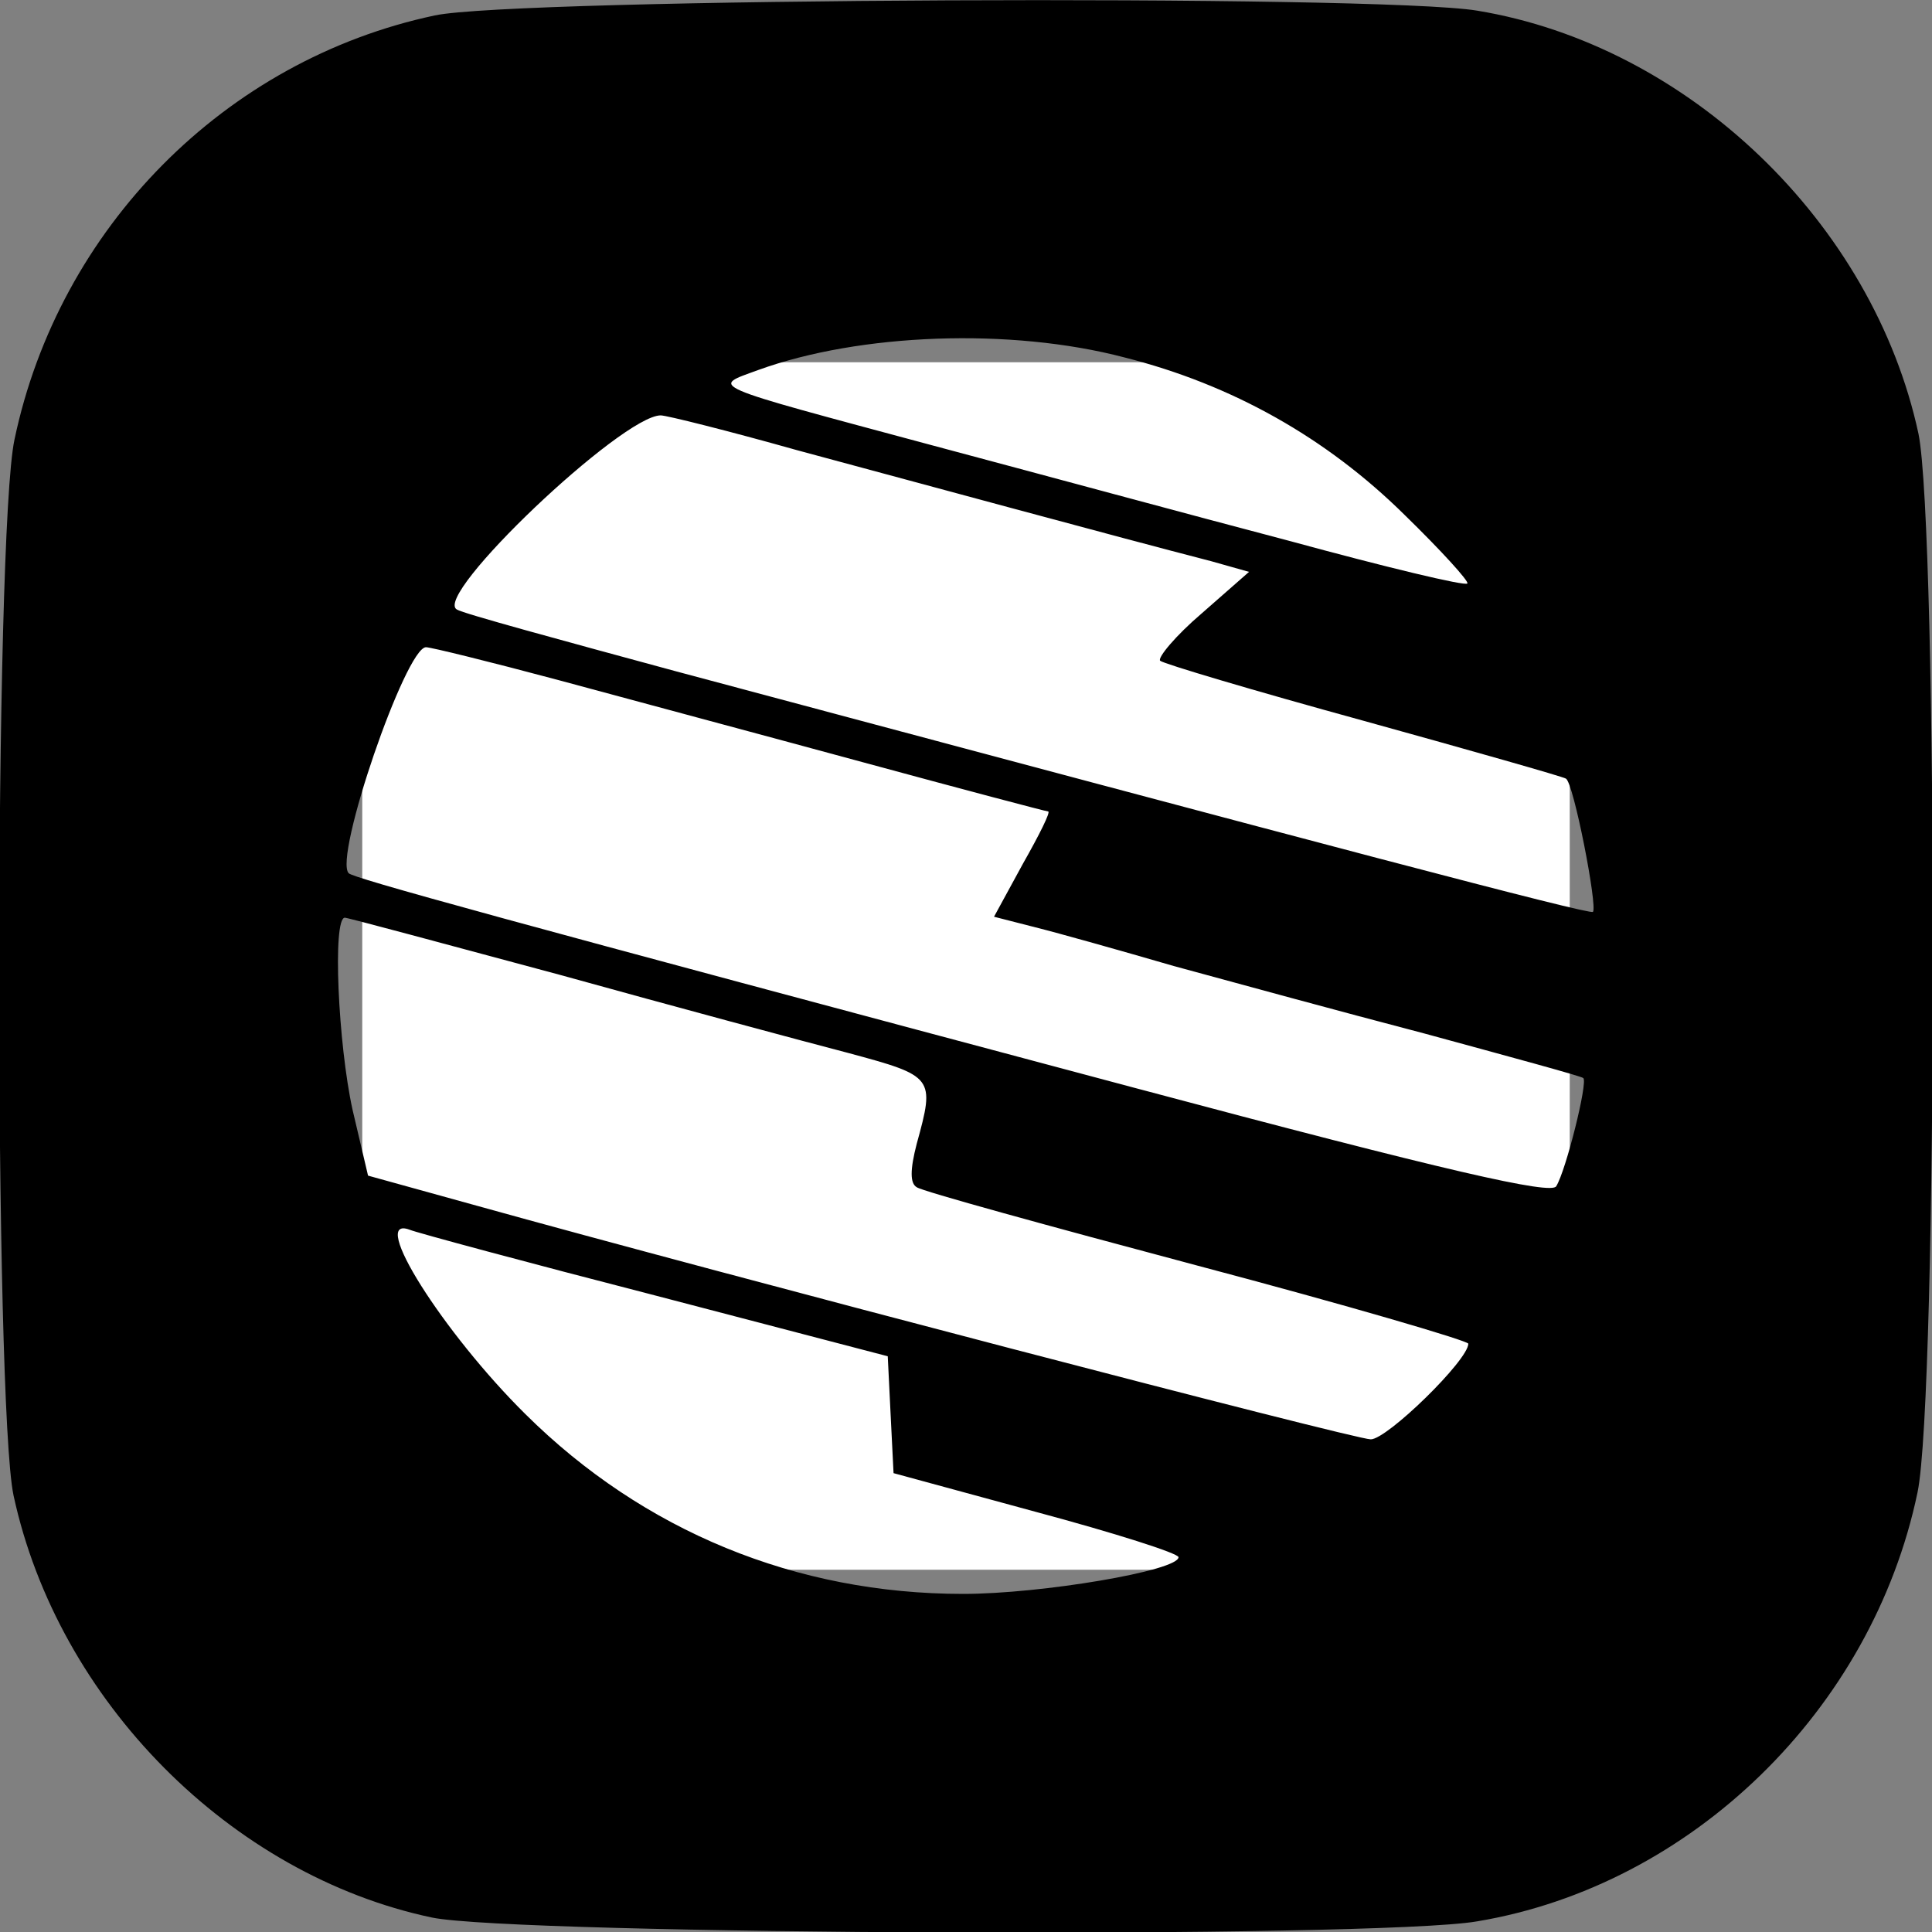 <svg xmlns="http://www.w3.org/2000/svg" width="32" height="32" viewBox="0 0 16 16">
<rect x="0" y="0" width="16" height="16" fill="#808080" stroke="none"/>
<rect x="3" y="3" width="10" height="10" fill="#FFFFFF"/>
  <g transform="translate(0,16) scale(0.008,-0.008)" fill="#000000" stroke="none">
    <path d="M450 1984 c-217 -46 -389 -220 -435 -439 -21 -98 -21 -998 -1 -1093
    46 -213 225 -393 433 -437 86 -18 977 -22 1082 -4 222 37 409 219 456 444 21
    100 21 998 1 1096 -47 218 -238 402 -457 438 -103 17 -996 13 -1079 -5z m714
    -354 c111 -28 209 -83 290 -163 38 -37 67 -69 65 -71 -2 -3 -85 17 -184 44
    -99 26 -265 71 -370 99 -238 64 -229 60 -180 78 105 38 261 44 379 13z m-339
    -96 c119 -32 332 -90 429 -115 l39 -11 -49 -43 c-27 -23 -46 -46 -43 -49 3 -3
    97 -31 210 -62 112 -31 207 -58 210 -60 8 -4 33 -133 28 -138 -4 -3 -276 69
    -949 249 -118 32 -221 60 -227 64 -26 14 171 201 211 201 6 0 70 -16 141 -36z
    m-247 -238 c70 -19 212 -57 315 -85 103 -28 190 -51 192 -51 3 0 -9 -24 -26
    -54 l-30 -55 43 -11 c24 -6 88 -24 143 -40 55 -15 172 -47 260 -70 88 -24 162
    -44 164 -46 5 -4 -18 -96 -28 -112 -5 -9 -111 15 -437 102 -664 177 -808 217
    -813 222 -16 16 59 234 80 234 5 0 66 -15 137 -34z m1 -305 c119 -33 253 -69
    299 -81 89 -24 90 -25 71 -94 -7 -27 -7 -41 0 -45 5 -4 136 -40 290 -81 155
    -41 281 -78 281 -81 0 -17 -84 -99 -101 -99 -17 0 -671 171 -926 242 l-112 31
    -16 68 c-15 68 -21 199 -8 199 3 0 103 -27 222 -59z m99 -332 l241 -63 3 -61
    3 -60 147 -40 c82 -22 148 -43 148 -47 0 -14 -142 -38 -223 -38 -173 0 -331
    65 -453 186 -85 84 -163 207 -120 191 7 -3 122 -34 254 -68z"/>
  </g>
</svg>